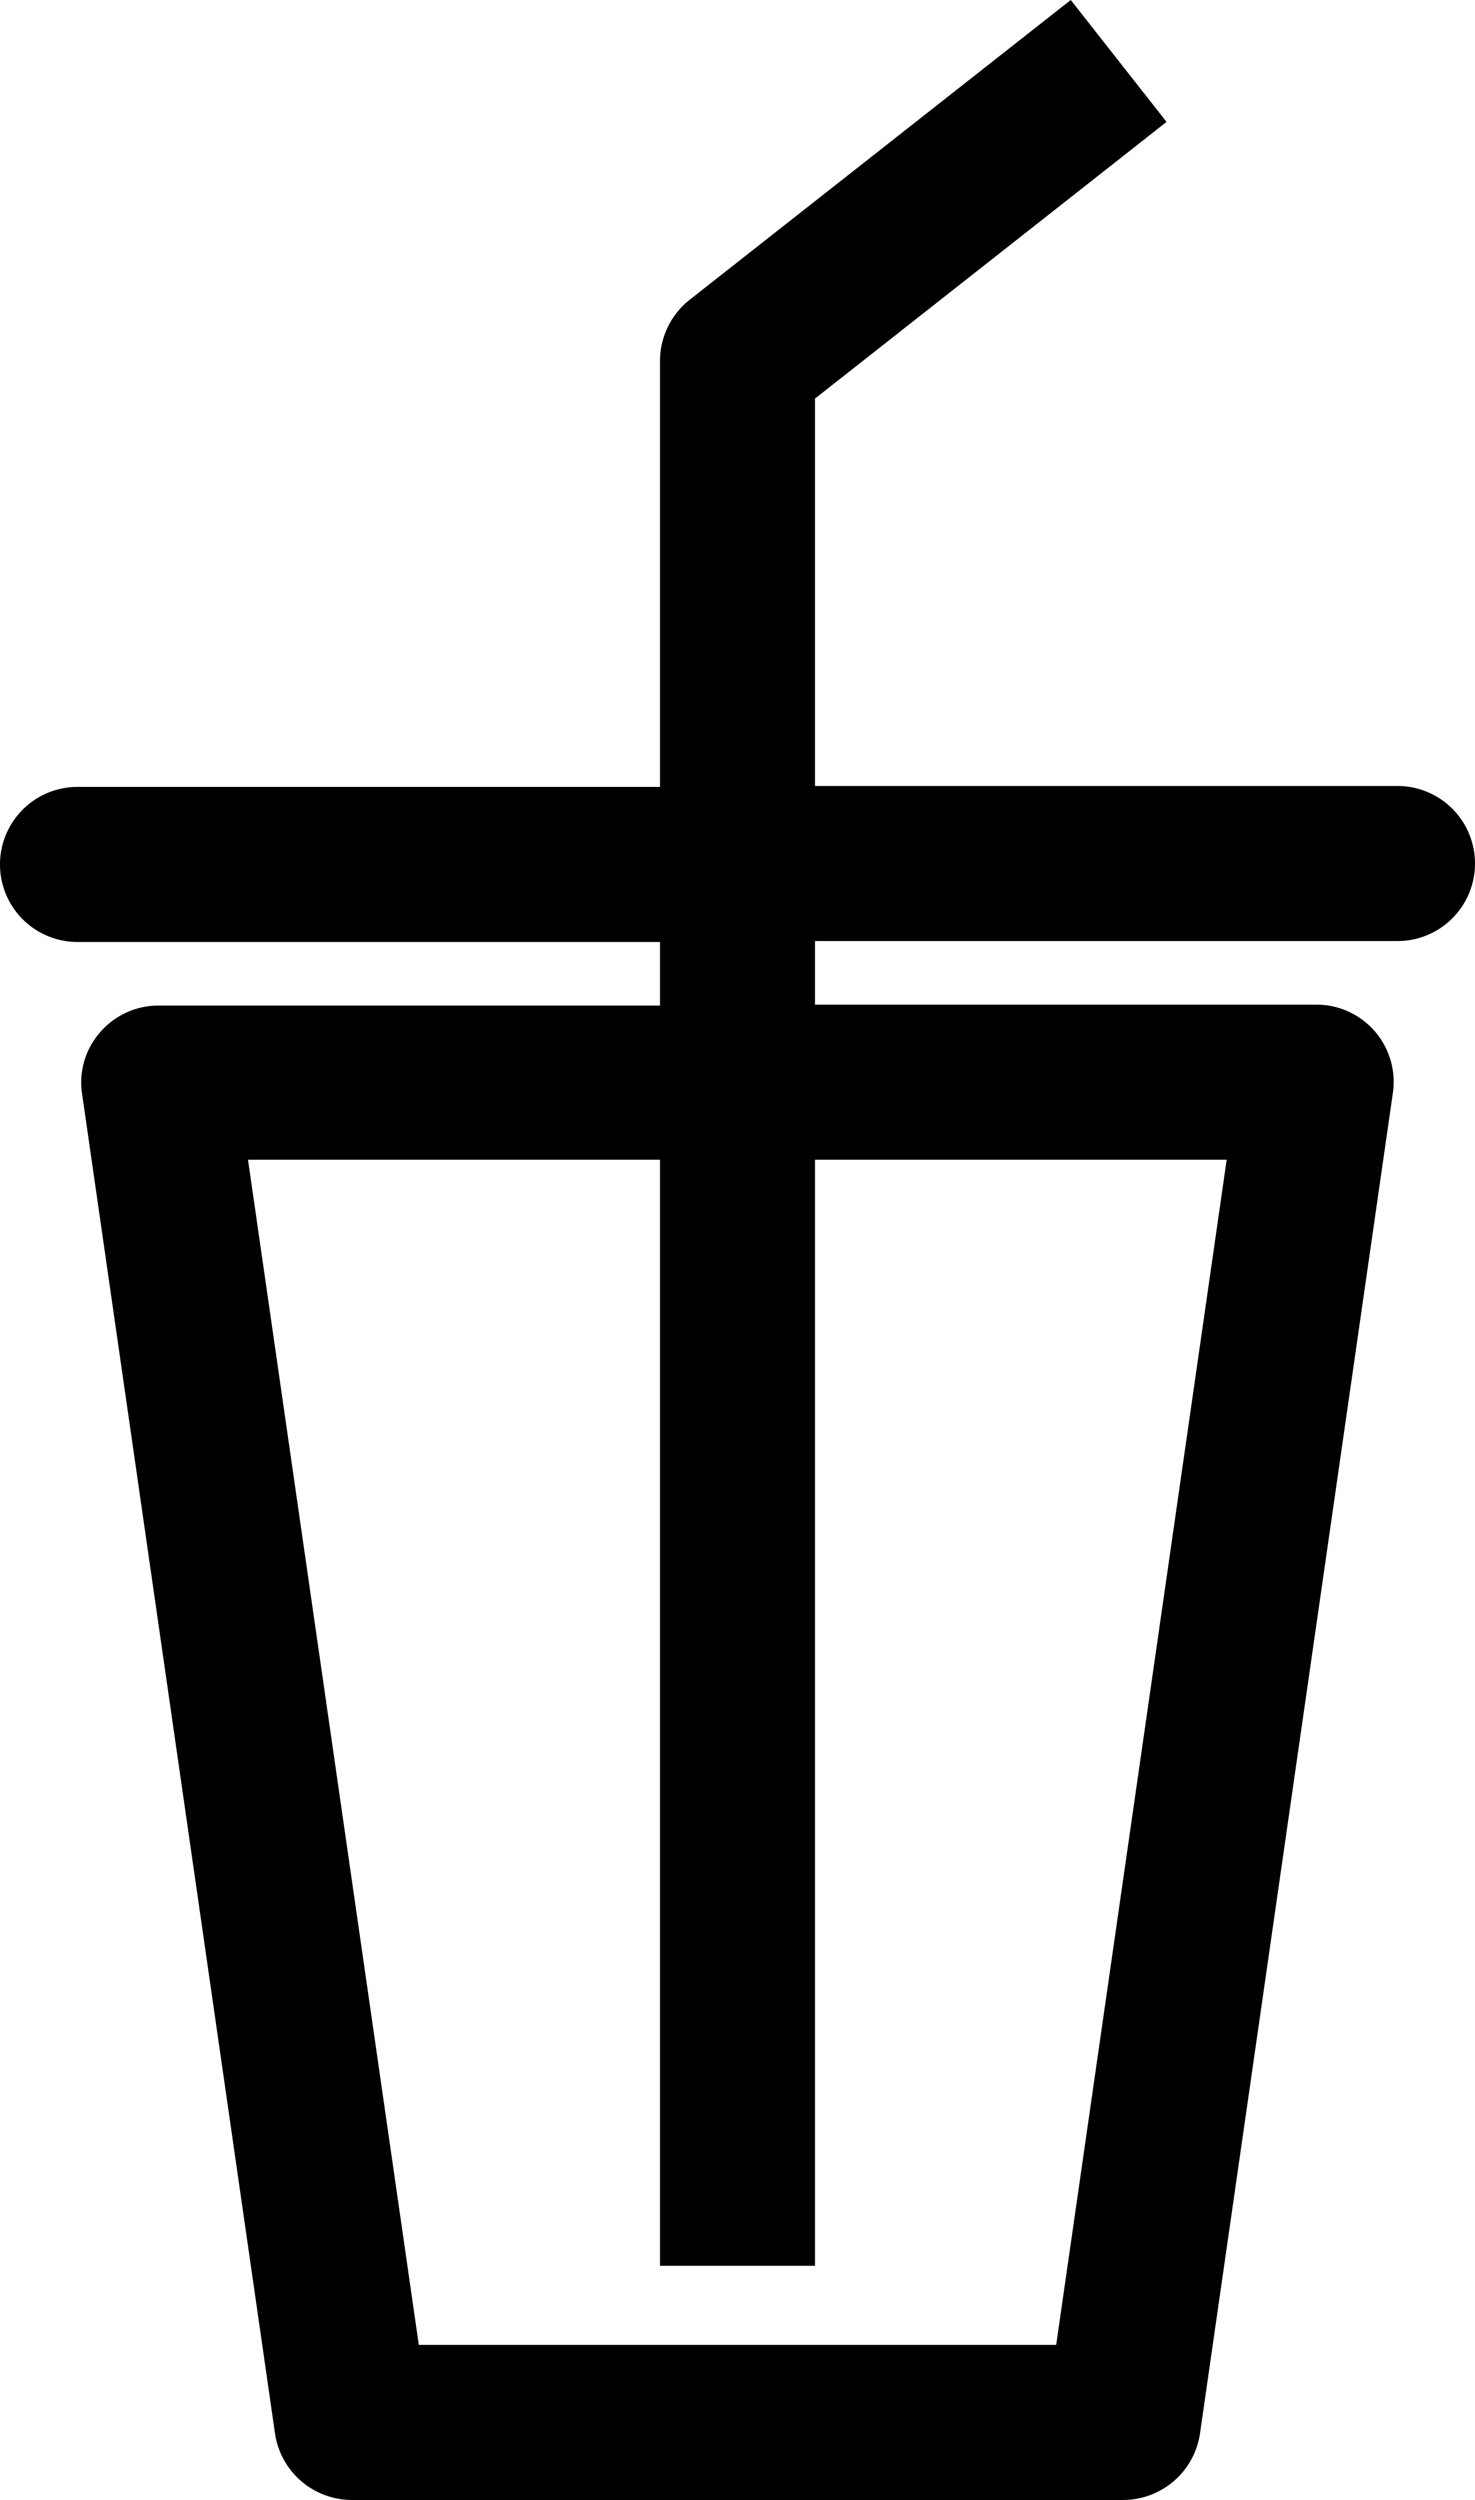 <svg xmlns="http://www.w3.org/2000/svg" viewBox="0 0 47.58 80.6"><title>drink</title><g id="Layer_2" data-name="Layer 2"><g id="Layer_1-2" data-name="Layer 1"><path d="M45.08,25.34H26.29V12.85L37.63,3.93,34.54,0,22.24,9.67a2.52,2.52,0,0,0-.95,2v13.7H2.5a2.5,2.5,0,0,0,0,5H21.29v2.05H5.12a2.48,2.48,0,0,0-1.89.86,2.45,2.45,0,0,0-.58,2L8.87,78.45a2.51,2.51,0,0,0,2.47,2.15H36.23a2.51,2.51,0,0,0,2.48-2.15l6.22-43.21a2.49,2.49,0,0,0-2.47-2.85H26.29V30.34H45.08a2.5,2.5,0,0,0,0-5ZM39.57,37.39,34.07,75.6H13.51L8,37.39H21.29V73.05h5V37.39Z"/></g></g></svg>